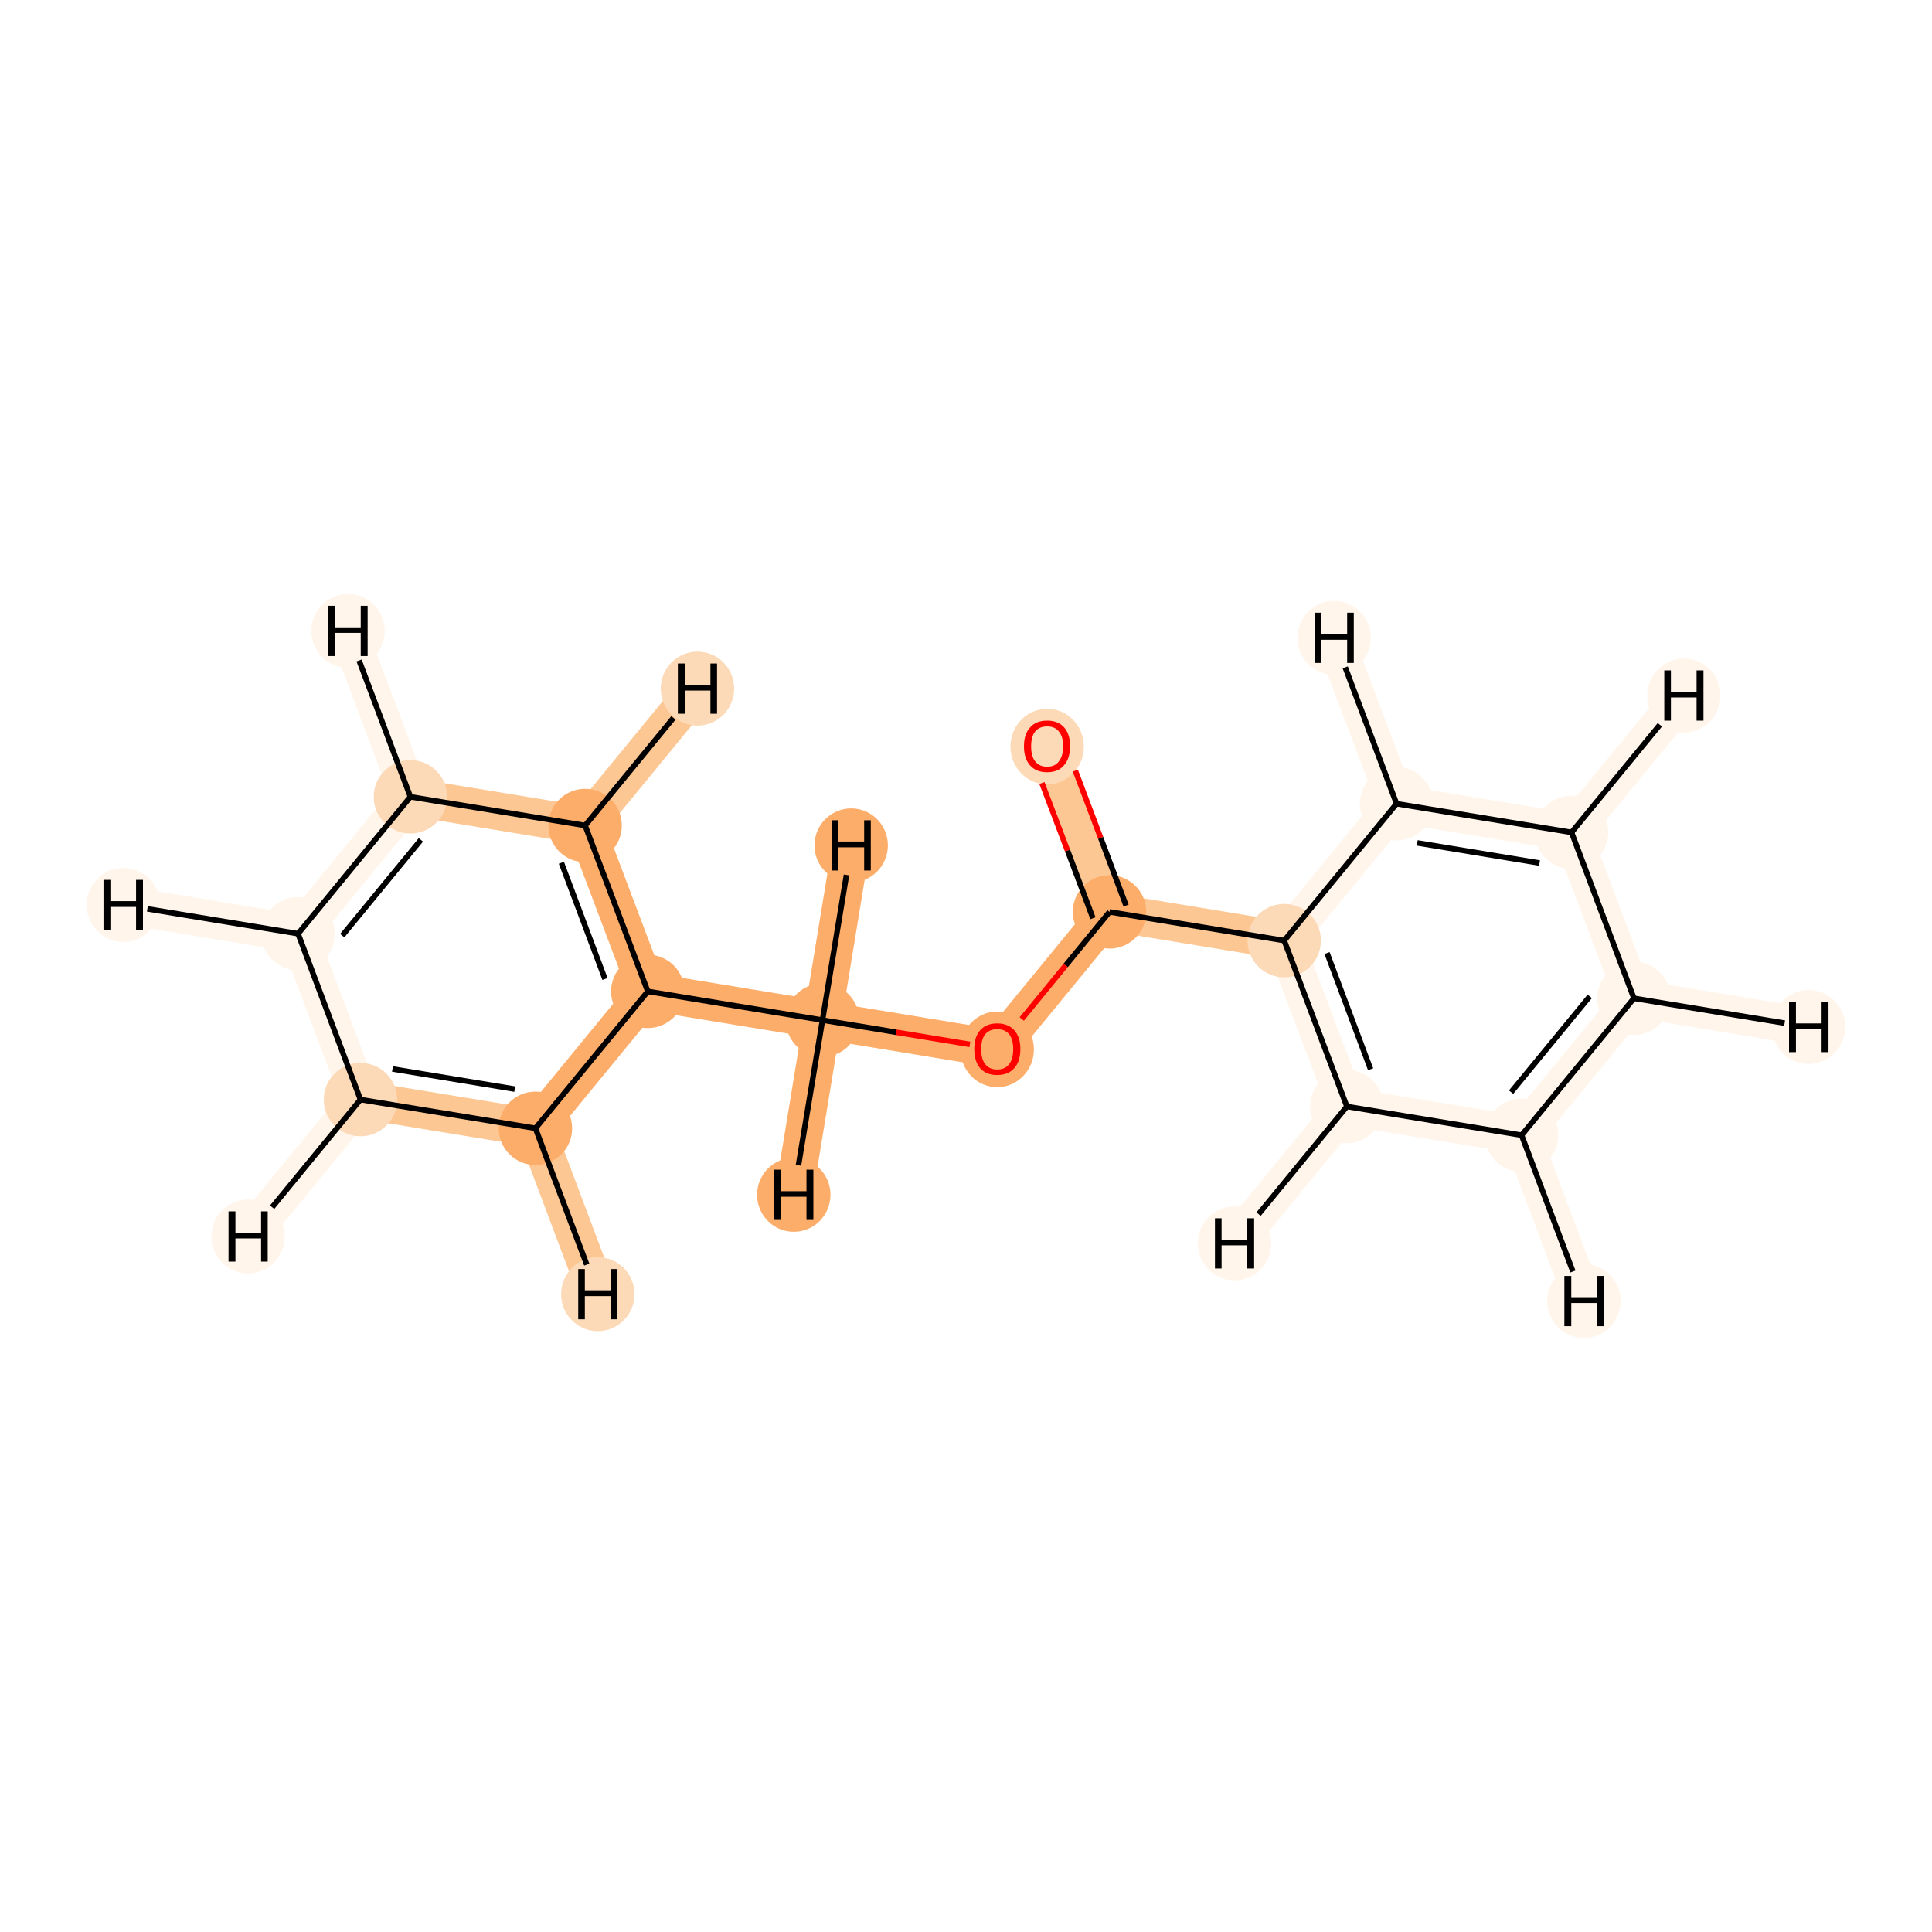 <?xml version='1.0' encoding='iso-8859-1'?>
<svg version='1.1' baseProfile='full'
              xmlns='http://www.w3.org/2000/svg'
                      xmlns:rdkit='http://www.rdkit.org/xml'
                      xmlns:xlink='http://www.w3.org/1999/xlink'
                  xml:space='preserve'
width='700px' height='700px' viewBox='0 0 700 700'>
<!-- END OF HEADER -->
<rect style='opacity:1.0;fill:#FFFFFF;stroke:none' width='700.0' height='700.0' x='0.0' y='0.0'> </rect>
<path d='M 379.4,270.3 L 402.0,330.4' style='fill:none;fill-rule:evenodd;stroke:#FDC793;stroke-width:13.7px;stroke-linecap:butt;stroke-linejoin:miter;stroke-opacity:1' />
<path d='M 402.0,330.4 L 465.3,340.8' style='fill:none;fill-rule:evenodd;stroke:#FDC793;stroke-width:13.7px;stroke-linecap:butt;stroke-linejoin:miter;stroke-opacity:1' />
<path d='M 402.0,330.4 L 361.3,380.0' style='fill:none;fill-rule:evenodd;stroke:#FDAD6A;stroke-width:13.7px;stroke-linecap:butt;stroke-linejoin:miter;stroke-opacity:1' />
<path d='M 465.3,340.8 L 488.0,400.9' style='fill:none;fill-rule:evenodd;stroke:#FFF5EB;stroke-width:13.7px;stroke-linecap:butt;stroke-linejoin:miter;stroke-opacity:1' />
<path d='M 465.3,340.8 L 506.0,291.2' style='fill:none;fill-rule:evenodd;stroke:#FFF5EB;stroke-width:13.7px;stroke-linecap:butt;stroke-linejoin:miter;stroke-opacity:1' />
<path d='M 488.0,400.9 L 551.3,411.3' style='fill:none;fill-rule:evenodd;stroke:#FFF5EB;stroke-width:13.7px;stroke-linecap:butt;stroke-linejoin:miter;stroke-opacity:1' />
<path d='M 488.0,400.9 L 447.3,450.5' style='fill:none;fill-rule:evenodd;stroke:#FFF5EB;stroke-width:13.7px;stroke-linecap:butt;stroke-linejoin:miter;stroke-opacity:1' />
<path d='M 551.3,411.3 L 592.0,361.7' style='fill:none;fill-rule:evenodd;stroke:#FFF5EB;stroke-width:13.7px;stroke-linecap:butt;stroke-linejoin:miter;stroke-opacity:1' />
<path d='M 551.3,411.3 L 573.9,471.4' style='fill:none;fill-rule:evenodd;stroke:#FFF5EB;stroke-width:13.7px;stroke-linecap:butt;stroke-linejoin:miter;stroke-opacity:1' />
<path d='M 592.0,361.7 L 569.4,301.6' style='fill:none;fill-rule:evenodd;stroke:#FFF5EB;stroke-width:13.7px;stroke-linecap:butt;stroke-linejoin:miter;stroke-opacity:1' />
<path d='M 592.0,361.7 L 655.3,372.1' style='fill:none;fill-rule:evenodd;stroke:#FFF5EB;stroke-width:13.7px;stroke-linecap:butt;stroke-linejoin:miter;stroke-opacity:1' />
<path d='M 569.4,301.6 L 506.0,291.2' style='fill:none;fill-rule:evenodd;stroke:#FFF5EB;stroke-width:13.7px;stroke-linecap:butt;stroke-linejoin:miter;stroke-opacity:1' />
<path d='M 569.4,301.6 L 610.1,252.0' style='fill:none;fill-rule:evenodd;stroke:#FFF5EB;stroke-width:13.7px;stroke-linecap:butt;stroke-linejoin:miter;stroke-opacity:1' />
<path d='M 506.0,291.2 L 483.4,231.1' style='fill:none;fill-rule:evenodd;stroke:#FFF5EB;stroke-width:13.7px;stroke-linecap:butt;stroke-linejoin:miter;stroke-opacity:1' />
<path d='M 361.3,380.0 L 298.0,369.6' style='fill:none;fill-rule:evenodd;stroke:#FDAD6A;stroke-width:13.7px;stroke-linecap:butt;stroke-linejoin:miter;stroke-opacity:1' />
<path d='M 298.0,369.6 L 234.7,359.2' style='fill:none;fill-rule:evenodd;stroke:#FDAD6A;stroke-width:13.7px;stroke-linecap:butt;stroke-linejoin:miter;stroke-opacity:1' />
<path d='M 298.0,369.6 L 308.4,306.3' style='fill:none;fill-rule:evenodd;stroke:#FDAD6A;stroke-width:13.7px;stroke-linecap:butt;stroke-linejoin:miter;stroke-opacity:1' />
<path d='M 298.0,369.6 L 287.6,432.9' style='fill:none;fill-rule:evenodd;stroke:#FDAD6A;stroke-width:13.7px;stroke-linecap:butt;stroke-linejoin:miter;stroke-opacity:1' />
<path d='M 234.7,359.2 L 212.0,299.1' style='fill:none;fill-rule:evenodd;stroke:#FDAD6A;stroke-width:13.7px;stroke-linecap:butt;stroke-linejoin:miter;stroke-opacity:1' />
<path d='M 234.7,359.2 L 194.0,408.8' style='fill:none;fill-rule:evenodd;stroke:#FDAD6A;stroke-width:13.7px;stroke-linecap:butt;stroke-linejoin:miter;stroke-opacity:1' />
<path d='M 212.0,299.1 L 148.7,288.7' style='fill:none;fill-rule:evenodd;stroke:#FDC793;stroke-width:13.7px;stroke-linecap:butt;stroke-linejoin:miter;stroke-opacity:1' />
<path d='M 212.0,299.1 L 252.7,249.5' style='fill:none;fill-rule:evenodd;stroke:#FDC793;stroke-width:13.7px;stroke-linecap:butt;stroke-linejoin:miter;stroke-opacity:1' />
<path d='M 148.7,288.7 L 108.0,338.3' style='fill:none;fill-rule:evenodd;stroke:#FFF5EB;stroke-width:13.7px;stroke-linecap:butt;stroke-linejoin:miter;stroke-opacity:1' />
<path d='M 148.7,288.7 L 126.1,228.6' style='fill:none;fill-rule:evenodd;stroke:#FFF5EB;stroke-width:13.7px;stroke-linecap:butt;stroke-linejoin:miter;stroke-opacity:1' />
<path d='M 108.0,338.3 L 130.6,398.4' style='fill:none;fill-rule:evenodd;stroke:#FFF5EB;stroke-width:13.7px;stroke-linecap:butt;stroke-linejoin:miter;stroke-opacity:1' />
<path d='M 108.0,338.3 L 44.7,327.9' style='fill:none;fill-rule:evenodd;stroke:#FFF5EB;stroke-width:13.7px;stroke-linecap:butt;stroke-linejoin:miter;stroke-opacity:1' />
<path d='M 130.6,398.4 L 194.0,408.8' style='fill:none;fill-rule:evenodd;stroke:#FDC793;stroke-width:13.7px;stroke-linecap:butt;stroke-linejoin:miter;stroke-opacity:1' />
<path d='M 130.6,398.4 L 89.9,448.0' style='fill:none;fill-rule:evenodd;stroke:#FFF5EB;stroke-width:13.7px;stroke-linecap:butt;stroke-linejoin:miter;stroke-opacity:1' />
<path d='M 194.0,408.8 L 216.6,468.9' style='fill:none;fill-rule:evenodd;stroke:#FDC793;stroke-width:13.7px;stroke-linecap:butt;stroke-linejoin:miter;stroke-opacity:1' />
<ellipse cx='379.4' cy='270.5' rx='12.8' ry='13.2'  style='fill:#FDDAB7;fill-rule:evenodd;stroke:#FDDAB7;stroke-width:1.0px;stroke-linecap:butt;stroke-linejoin:miter;stroke-opacity:1' />
<ellipse cx='402.0' cy='330.4' rx='12.8' ry='12.8'  style='fill:#FDAD6A;fill-rule:evenodd;stroke:#FDAD6A;stroke-width:1.0px;stroke-linecap:butt;stroke-linejoin:miter;stroke-opacity:1' />
<ellipse cx='465.3' cy='340.8' rx='12.8' ry='12.8'  style='fill:#FDDAB7;fill-rule:evenodd;stroke:#FDDAB7;stroke-width:1.0px;stroke-linecap:butt;stroke-linejoin:miter;stroke-opacity:1' />
<ellipse cx='488.0' cy='400.9' rx='12.8' ry='12.8'  style='fill:#FFF5EB;fill-rule:evenodd;stroke:#FFF5EB;stroke-width:1.0px;stroke-linecap:butt;stroke-linejoin:miter;stroke-opacity:1' />
<ellipse cx='551.3' cy='411.3' rx='12.8' ry='12.8'  style='fill:#FFF5EB;fill-rule:evenodd;stroke:#FFF5EB;stroke-width:1.0px;stroke-linecap:butt;stroke-linejoin:miter;stroke-opacity:1' />
<ellipse cx='592.0' cy='361.7' rx='12.8' ry='12.8'  style='fill:#FFF5EB;fill-rule:evenodd;stroke:#FFF5EB;stroke-width:1.0px;stroke-linecap:butt;stroke-linejoin:miter;stroke-opacity:1' />
<ellipse cx='569.4' cy='301.6' rx='12.8' ry='12.8'  style='fill:#FFF5EB;fill-rule:evenodd;stroke:#FFF5EB;stroke-width:1.0px;stroke-linecap:butt;stroke-linejoin:miter;stroke-opacity:1' />
<ellipse cx='506.0' cy='291.2' rx='12.8' ry='12.8'  style='fill:#FFF5EB;fill-rule:evenodd;stroke:#FFF5EB;stroke-width:1.0px;stroke-linecap:butt;stroke-linejoin:miter;stroke-opacity:1' />
<ellipse cx='361.3' cy='380.2' rx='12.8' ry='13.2'  style='fill:#FDAD6A;fill-rule:evenodd;stroke:#FDAD6A;stroke-width:1.0px;stroke-linecap:butt;stroke-linejoin:miter;stroke-opacity:1' />
<ellipse cx='298.0' cy='369.6' rx='12.8' ry='12.8'  style='fill:#FDAD6A;fill-rule:evenodd;stroke:#FDAD6A;stroke-width:1.0px;stroke-linecap:butt;stroke-linejoin:miter;stroke-opacity:1' />
<ellipse cx='234.7' cy='359.2' rx='12.8' ry='12.8'  style='fill:#FDAD6A;fill-rule:evenodd;stroke:#FDAD6A;stroke-width:1.0px;stroke-linecap:butt;stroke-linejoin:miter;stroke-opacity:1' />
<ellipse cx='212.0' cy='299.1' rx='12.8' ry='12.8'  style='fill:#FDAD6A;fill-rule:evenodd;stroke:#FDAD6A;stroke-width:1.0px;stroke-linecap:butt;stroke-linejoin:miter;stroke-opacity:1' />
<ellipse cx='148.7' cy='288.7' rx='12.8' ry='12.8'  style='fill:#FDDAB7;fill-rule:evenodd;stroke:#FDDAB7;stroke-width:1.0px;stroke-linecap:butt;stroke-linejoin:miter;stroke-opacity:1' />
<ellipse cx='108.0' cy='338.3' rx='12.8' ry='12.8'  style='fill:#FFF5EB;fill-rule:evenodd;stroke:#FFF5EB;stroke-width:1.0px;stroke-linecap:butt;stroke-linejoin:miter;stroke-opacity:1' />
<ellipse cx='130.6' cy='398.4' rx='12.8' ry='12.8'  style='fill:#FDDAB7;fill-rule:evenodd;stroke:#FDDAB7;stroke-width:1.0px;stroke-linecap:butt;stroke-linejoin:miter;stroke-opacity:1' />
<ellipse cx='194.0' cy='408.8' rx='12.8' ry='12.8'  style='fill:#FDAD6A;fill-rule:evenodd;stroke:#FDAD6A;stroke-width:1.0px;stroke-linecap:butt;stroke-linejoin:miter;stroke-opacity:1' />
<ellipse cx='447.3' cy='450.5' rx='12.8' ry='12.9'  style='fill:#FFF5EB;fill-rule:evenodd;stroke:#FFF5EB;stroke-width:1.0px;stroke-linecap:butt;stroke-linejoin:miter;stroke-opacity:1' />
<ellipse cx='573.9' cy='471.4' rx='12.8' ry='12.9'  style='fill:#FFF5EB;fill-rule:evenodd;stroke:#FFF5EB;stroke-width:1.0px;stroke-linecap:butt;stroke-linejoin:miter;stroke-opacity:1' />
<ellipse cx='655.3' cy='372.1' rx='12.8' ry='12.9'  style='fill:#FFF5EB;fill-rule:evenodd;stroke:#FFF5EB;stroke-width:1.0px;stroke-linecap:butt;stroke-linejoin:miter;stroke-opacity:1' />
<ellipse cx='610.1' cy='252.0' rx='12.8' ry='12.9'  style='fill:#FFF5EB;fill-rule:evenodd;stroke:#FFF5EB;stroke-width:1.0px;stroke-linecap:butt;stroke-linejoin:miter;stroke-opacity:1' />
<ellipse cx='483.4' cy='231.1' rx='12.8' ry='12.9'  style='fill:#FFF5EB;fill-rule:evenodd;stroke:#FFF5EB;stroke-width:1.0px;stroke-linecap:butt;stroke-linejoin:miter;stroke-opacity:1' />
<ellipse cx='308.4' cy='306.3' rx='12.8' ry='12.9'  style='fill:#FDAD6A;fill-rule:evenodd;stroke:#FDAD6A;stroke-width:1.0px;stroke-linecap:butt;stroke-linejoin:miter;stroke-opacity:1' />
<ellipse cx='287.6' cy='432.9' rx='12.8' ry='12.9'  style='fill:#FDAD6A;fill-rule:evenodd;stroke:#FDAD6A;stroke-width:1.0px;stroke-linecap:butt;stroke-linejoin:miter;stroke-opacity:1' />
<ellipse cx='252.7' cy='249.5' rx='12.8' ry='12.9'  style='fill:#FDDAB7;fill-rule:evenodd;stroke:#FDDAB7;stroke-width:1.0px;stroke-linecap:butt;stroke-linejoin:miter;stroke-opacity:1' />
<ellipse cx='126.1' cy='228.6' rx='12.8' ry='12.9'  style='fill:#FFF5EB;fill-rule:evenodd;stroke:#FFF5EB;stroke-width:1.0px;stroke-linecap:butt;stroke-linejoin:miter;stroke-opacity:1' />
<ellipse cx='44.7' cy='327.9' rx='12.8' ry='12.9'  style='fill:#FFF5EB;fill-rule:evenodd;stroke:#FFF5EB;stroke-width:1.0px;stroke-linecap:butt;stroke-linejoin:miter;stroke-opacity:1' />
<ellipse cx='89.9' cy='448.0' rx='12.8' ry='12.9'  style='fill:#FFF5EB;fill-rule:evenodd;stroke:#FFF5EB;stroke-width:1.0px;stroke-linecap:butt;stroke-linejoin:miter;stroke-opacity:1' />
<ellipse cx='216.6' cy='468.9' rx='12.8' ry='12.9'  style='fill:#FDDAB7;fill-rule:evenodd;stroke:#FDDAB7;stroke-width:1.0px;stroke-linecap:butt;stroke-linejoin:miter;stroke-opacity:1' />
<path class='bond-0 atom-0 atom-1' d='M 377.5,283.7 L 386.8,308.2' style='fill:none;fill-rule:evenodd;stroke:#FF0000;stroke-width:2.0px;stroke-linecap:butt;stroke-linejoin:miter;stroke-opacity:1' />
<path class='bond-0 atom-0 atom-1' d='M 386.8,308.2 L 396.0,332.7' style='fill:none;fill-rule:evenodd;stroke:#000000;stroke-width:2.0px;stroke-linecap:butt;stroke-linejoin:miter;stroke-opacity:1' />
<path class='bond-0 atom-0 atom-1' d='M 389.6,279.2 L 398.8,303.6' style='fill:none;fill-rule:evenodd;stroke:#FF0000;stroke-width:2.0px;stroke-linecap:butt;stroke-linejoin:miter;stroke-opacity:1' />
<path class='bond-0 atom-0 atom-1' d='M 398.8,303.6 L 408.0,328.1' style='fill:none;fill-rule:evenodd;stroke:#000000;stroke-width:2.0px;stroke-linecap:butt;stroke-linejoin:miter;stroke-opacity:1' />
<path class='bond-1 atom-1 atom-2' d='M 402.0,330.4 L 465.3,340.8' style='fill:none;fill-rule:evenodd;stroke:#000000;stroke-width:2.0px;stroke-linecap:butt;stroke-linejoin:miter;stroke-opacity:1' />
<path class='bond-7 atom-1 atom-8' d='M 402.0,330.4 L 386.1,349.8' style='fill:none;fill-rule:evenodd;stroke:#000000;stroke-width:2.0px;stroke-linecap:butt;stroke-linejoin:miter;stroke-opacity:1' />
<path class='bond-7 atom-1 atom-8' d='M 386.1,349.8 L 370.2,369.2' style='fill:none;fill-rule:evenodd;stroke:#FF0000;stroke-width:2.0px;stroke-linecap:butt;stroke-linejoin:miter;stroke-opacity:1' />
<path class='bond-2 atom-2 atom-3' d='M 465.3,340.8 L 488.0,400.9' style='fill:none;fill-rule:evenodd;stroke:#000000;stroke-width:2.0px;stroke-linecap:butt;stroke-linejoin:miter;stroke-opacity:1' />
<path class='bond-2 atom-2 atom-3' d='M 480.8,345.3 L 496.6,387.4' style='fill:none;fill-rule:evenodd;stroke:#000000;stroke-width:2.0px;stroke-linecap:butt;stroke-linejoin:miter;stroke-opacity:1' />
<path class='bond-15 atom-7 atom-2' d='M 506.0,291.2 L 465.3,340.8' style='fill:none;fill-rule:evenodd;stroke:#000000;stroke-width:2.0px;stroke-linecap:butt;stroke-linejoin:miter;stroke-opacity:1' />
<path class='bond-3 atom-3 atom-4' d='M 488.0,400.9 L 551.3,411.3' style='fill:none;fill-rule:evenodd;stroke:#000000;stroke-width:2.0px;stroke-linecap:butt;stroke-linejoin:miter;stroke-opacity:1' />
<path class='bond-17 atom-3 atom-16' d='M 488.0,400.9 L 456.0,439.9' style='fill:none;fill-rule:evenodd;stroke:#000000;stroke-width:2.0px;stroke-linecap:butt;stroke-linejoin:miter;stroke-opacity:1' />
<path class='bond-4 atom-4 atom-5' d='M 551.3,411.3 L 592.0,361.7' style='fill:none;fill-rule:evenodd;stroke:#000000;stroke-width:2.0px;stroke-linecap:butt;stroke-linejoin:miter;stroke-opacity:1' />
<path class='bond-4 atom-4 atom-5' d='M 547.5,395.7 L 576.0,361.0' style='fill:none;fill-rule:evenodd;stroke:#000000;stroke-width:2.0px;stroke-linecap:butt;stroke-linejoin:miter;stroke-opacity:1' />
<path class='bond-18 atom-4 atom-17' d='M 551.3,411.3 L 569.9,460.7' style='fill:none;fill-rule:evenodd;stroke:#000000;stroke-width:2.0px;stroke-linecap:butt;stroke-linejoin:miter;stroke-opacity:1' />
<path class='bond-5 atom-5 atom-6' d='M 592.0,361.7 L 569.4,301.6' style='fill:none;fill-rule:evenodd;stroke:#000000;stroke-width:2.0px;stroke-linecap:butt;stroke-linejoin:miter;stroke-opacity:1' />
<path class='bond-19 atom-5 atom-18' d='M 592.0,361.7 L 646.6,370.7' style='fill:none;fill-rule:evenodd;stroke:#000000;stroke-width:2.0px;stroke-linecap:butt;stroke-linejoin:miter;stroke-opacity:1' />
<path class='bond-6 atom-6 atom-7' d='M 569.4,301.6 L 506.0,291.2' style='fill:none;fill-rule:evenodd;stroke:#000000;stroke-width:2.0px;stroke-linecap:butt;stroke-linejoin:miter;stroke-opacity:1' />
<path class='bond-6 atom-6 atom-7' d='M 557.8,312.7 L 513.5,305.4' style='fill:none;fill-rule:evenodd;stroke:#000000;stroke-width:2.0px;stroke-linecap:butt;stroke-linejoin:miter;stroke-opacity:1' />
<path class='bond-20 atom-6 atom-19' d='M 569.4,301.6 L 601.4,262.6' style='fill:none;fill-rule:evenodd;stroke:#000000;stroke-width:2.0px;stroke-linecap:butt;stroke-linejoin:miter;stroke-opacity:1' />
<path class='bond-21 atom-7 atom-20' d='M 506.0,291.2 L 487.4,241.8' style='fill:none;fill-rule:evenodd;stroke:#000000;stroke-width:2.0px;stroke-linecap:butt;stroke-linejoin:miter;stroke-opacity:1' />
<path class='bond-8 atom-8 atom-9' d='M 351.4,378.4 L 324.7,374.0' style='fill:none;fill-rule:evenodd;stroke:#FF0000;stroke-width:2.0px;stroke-linecap:butt;stroke-linejoin:miter;stroke-opacity:1' />
<path class='bond-8 atom-8 atom-9' d='M 324.7,374.0 L 298.0,369.6' style='fill:none;fill-rule:evenodd;stroke:#000000;stroke-width:2.0px;stroke-linecap:butt;stroke-linejoin:miter;stroke-opacity:1' />
<path class='bond-9 atom-9 atom-10' d='M 298.0,369.6 L 234.7,359.2' style='fill:none;fill-rule:evenodd;stroke:#000000;stroke-width:2.0px;stroke-linecap:butt;stroke-linejoin:miter;stroke-opacity:1' />
<path class='bond-22 atom-9 atom-21' d='M 298.0,369.6 L 306.7,317.0' style='fill:none;fill-rule:evenodd;stroke:#000000;stroke-width:2.0px;stroke-linecap:butt;stroke-linejoin:miter;stroke-opacity:1' />
<path class='bond-23 atom-9 atom-22' d='M 298.0,369.6 L 289.3,422.2' style='fill:none;fill-rule:evenodd;stroke:#000000;stroke-width:2.0px;stroke-linecap:butt;stroke-linejoin:miter;stroke-opacity:1' />
<path class='bond-10 atom-10 atom-11' d='M 234.7,359.2 L 212.0,299.1' style='fill:none;fill-rule:evenodd;stroke:#000000;stroke-width:2.0px;stroke-linecap:butt;stroke-linejoin:miter;stroke-opacity:1' />
<path class='bond-10 atom-10 atom-11' d='M 219.2,354.7 L 203.4,312.6' style='fill:none;fill-rule:evenodd;stroke:#000000;stroke-width:2.0px;stroke-linecap:butt;stroke-linejoin:miter;stroke-opacity:1' />
<path class='bond-16 atom-15 atom-10' d='M 194.0,408.8 L 234.7,359.2' style='fill:none;fill-rule:evenodd;stroke:#000000;stroke-width:2.0px;stroke-linecap:butt;stroke-linejoin:miter;stroke-opacity:1' />
<path class='bond-11 atom-11 atom-12' d='M 212.0,299.1 L 148.7,288.7' style='fill:none;fill-rule:evenodd;stroke:#000000;stroke-width:2.0px;stroke-linecap:butt;stroke-linejoin:miter;stroke-opacity:1' />
<path class='bond-24 atom-11 atom-23' d='M 212.0,299.1 L 244.0,260.1' style='fill:none;fill-rule:evenodd;stroke:#000000;stroke-width:2.0px;stroke-linecap:butt;stroke-linejoin:miter;stroke-opacity:1' />
<path class='bond-12 atom-12 atom-13' d='M 148.7,288.7 L 108.0,338.3' style='fill:none;fill-rule:evenodd;stroke:#000000;stroke-width:2.0px;stroke-linecap:butt;stroke-linejoin:miter;stroke-opacity:1' />
<path class='bond-12 atom-12 atom-13' d='M 152.5,304.3 L 124.0,339.0' style='fill:none;fill-rule:evenodd;stroke:#000000;stroke-width:2.0px;stroke-linecap:butt;stroke-linejoin:miter;stroke-opacity:1' />
<path class='bond-25 atom-12 atom-24' d='M 148.7,288.7 L 130.1,239.3' style='fill:none;fill-rule:evenodd;stroke:#000000;stroke-width:2.0px;stroke-linecap:butt;stroke-linejoin:miter;stroke-opacity:1' />
<path class='bond-13 atom-13 atom-14' d='M 108.0,338.3 L 130.6,398.4' style='fill:none;fill-rule:evenodd;stroke:#000000;stroke-width:2.0px;stroke-linecap:butt;stroke-linejoin:miter;stroke-opacity:1' />
<path class='bond-26 atom-13 atom-25' d='M 108.0,338.3 L 53.4,329.3' style='fill:none;fill-rule:evenodd;stroke:#000000;stroke-width:2.0px;stroke-linecap:butt;stroke-linejoin:miter;stroke-opacity:1' />
<path class='bond-14 atom-14 atom-15' d='M 130.6,398.4 L 194.0,408.8' style='fill:none;fill-rule:evenodd;stroke:#000000;stroke-width:2.0px;stroke-linecap:butt;stroke-linejoin:miter;stroke-opacity:1' />
<path class='bond-14 atom-14 atom-15' d='M 142.2,387.3 L 186.5,394.6' style='fill:none;fill-rule:evenodd;stroke:#000000;stroke-width:2.0px;stroke-linecap:butt;stroke-linejoin:miter;stroke-opacity:1' />
<path class='bond-27 atom-14 atom-26' d='M 130.6,398.4 L 98.6,437.4' style='fill:none;fill-rule:evenodd;stroke:#000000;stroke-width:2.0px;stroke-linecap:butt;stroke-linejoin:miter;stroke-opacity:1' />
<path class='bond-28 atom-15 atom-27' d='M 194.0,408.8 L 212.6,458.2' style='fill:none;fill-rule:evenodd;stroke:#000000;stroke-width:2.0px;stroke-linecap:butt;stroke-linejoin:miter;stroke-opacity:1' />
<path  class='atom-0' d='M 371.0 270.4
Q 371.0 266.0, 373.2 263.6
Q 375.3 261.1, 379.4 261.1
Q 383.4 261.1, 385.6 263.6
Q 387.7 266.0, 387.7 270.4
Q 387.7 274.8, 385.5 277.3
Q 383.4 279.8, 379.4 279.8
Q 375.4 279.8, 373.2 277.3
Q 371.0 274.8, 371.0 270.4
M 379.4 277.8
Q 382.2 277.8, 383.6 275.9
Q 385.2 274.0, 385.2 270.4
Q 385.2 266.8, 383.6 265.0
Q 382.2 263.2, 379.4 263.2
Q 376.6 263.2, 375.1 265.0
Q 373.6 266.8, 373.6 270.4
Q 373.6 274.1, 375.1 275.9
Q 376.6 277.8, 379.4 277.8
' fill='#FF0000'/>
<path  class='atom-8' d='M 353.0 380.1
Q 353.0 375.7, 355.1 373.3
Q 357.3 370.8, 361.3 370.8
Q 365.3 370.8, 367.5 373.3
Q 369.7 375.7, 369.7 380.1
Q 369.7 384.5, 367.5 387.0
Q 365.3 389.5, 361.3 389.5
Q 357.3 389.5, 355.1 387.0
Q 353.0 384.5, 353.0 380.1
M 361.3 387.5
Q 364.1 387.5, 365.6 385.6
Q 367.1 383.7, 367.1 380.1
Q 367.1 376.5, 365.6 374.7
Q 364.1 372.9, 361.3 372.9
Q 358.5 372.9, 357.0 374.7
Q 355.5 376.5, 355.5 380.1
Q 355.5 383.8, 357.0 385.6
Q 358.5 387.5, 361.3 387.5
' fill='#FF0000'/>
<path  class='atom-16' d='M 440.2 441.4
L 442.6 441.4
L 442.6 449.2
L 451.9 449.2
L 451.9 441.4
L 454.4 441.4
L 454.4 459.6
L 451.9 459.6
L 451.9 451.2
L 442.6 451.2
L 442.6 459.6
L 440.2 459.6
L 440.2 441.4
' fill='#000000'/>
<path  class='atom-17' d='M 566.8 462.3
L 569.3 462.3
L 569.3 470.0
L 578.6 470.0
L 578.6 462.3
L 581.1 462.3
L 581.1 480.5
L 578.6 480.5
L 578.6 472.1
L 569.3 472.1
L 569.3 480.5
L 566.8 480.5
L 566.8 462.3
' fill='#000000'/>
<path  class='atom-18' d='M 648.2 363.0
L 650.7 363.0
L 650.7 370.8
L 660.0 370.8
L 660.0 363.0
L 662.5 363.0
L 662.5 381.2
L 660.0 381.2
L 660.0 372.8
L 650.7 372.8
L 650.7 381.2
L 648.2 381.2
L 648.2 363.0
' fill='#000000'/>
<path  class='atom-19' d='M 603.0 242.9
L 605.4 242.9
L 605.4 250.6
L 614.7 250.6
L 614.7 242.9
L 617.2 242.9
L 617.2 261.1
L 614.7 261.1
L 614.7 252.7
L 605.4 252.7
L 605.4 261.1
L 603.0 261.1
L 603.0 242.9
' fill='#000000'/>
<path  class='atom-20' d='M 476.3 222.0
L 478.8 222.0
L 478.8 229.8
L 488.1 229.8
L 488.1 222.0
L 490.5 222.0
L 490.5 240.2
L 488.1 240.2
L 488.1 231.8
L 478.8 231.8
L 478.8 240.2
L 476.3 240.2
L 476.3 222.0
' fill='#000000'/>
<path  class='atom-21' d='M 301.3 297.2
L 303.8 297.2
L 303.8 304.9
L 313.1 304.9
L 313.1 297.2
L 315.5 297.2
L 315.5 315.4
L 313.1 315.4
L 313.1 307.0
L 303.8 307.0
L 303.8 315.4
L 301.3 315.4
L 301.3 297.2
' fill='#000000'/>
<path  class='atom-22' d='M 280.4 423.8
L 282.9 423.8
L 282.9 431.6
L 292.2 431.6
L 292.2 423.8
L 294.7 423.8
L 294.7 442.0
L 292.2 442.0
L 292.2 433.6
L 282.9 433.6
L 282.9 442.0
L 280.4 442.0
L 280.4 423.8
' fill='#000000'/>
<path  class='atom-23' d='M 245.6 240.4
L 248.1 240.4
L 248.1 248.1
L 257.4 248.1
L 257.4 240.4
L 259.8 240.4
L 259.8 258.6
L 257.4 258.6
L 257.4 250.2
L 248.1 250.2
L 248.1 258.6
L 245.6 258.6
L 245.6 240.4
' fill='#000000'/>
<path  class='atom-24' d='M 118.9 219.5
L 121.4 219.5
L 121.4 227.3
L 130.7 227.3
L 130.7 219.5
L 133.2 219.5
L 133.2 237.7
L 130.7 237.7
L 130.7 229.3
L 121.4 229.3
L 121.4 237.7
L 118.9 237.7
L 118.9 219.5
' fill='#000000'/>
<path  class='atom-25' d='M 37.5 318.8
L 40.0 318.8
L 40.0 326.5
L 49.3 326.5
L 49.3 318.8
L 51.8 318.8
L 51.8 337.0
L 49.3 337.0
L 49.3 328.6
L 40.0 328.6
L 40.0 337.0
L 37.5 337.0
L 37.5 318.8
' fill='#000000'/>
<path  class='atom-26' d='M 82.8 438.9
L 85.3 438.9
L 85.3 446.6
L 94.6 446.6
L 94.6 438.9
L 97.0 438.9
L 97.0 457.1
L 94.6 457.1
L 94.6 448.7
L 85.3 448.7
L 85.3 457.1
L 82.8 457.1
L 82.8 438.9
' fill='#000000'/>
<path  class='atom-27' d='M 209.5 459.8
L 211.9 459.8
L 211.9 467.5
L 221.2 467.5
L 221.2 459.8
L 223.7 459.8
L 223.7 478.0
L 221.2 478.0
L 221.2 469.6
L 211.9 469.6
L 211.9 478.0
L 209.5 478.0
L 209.5 459.8
' fill='#000000'/>
</svg>
